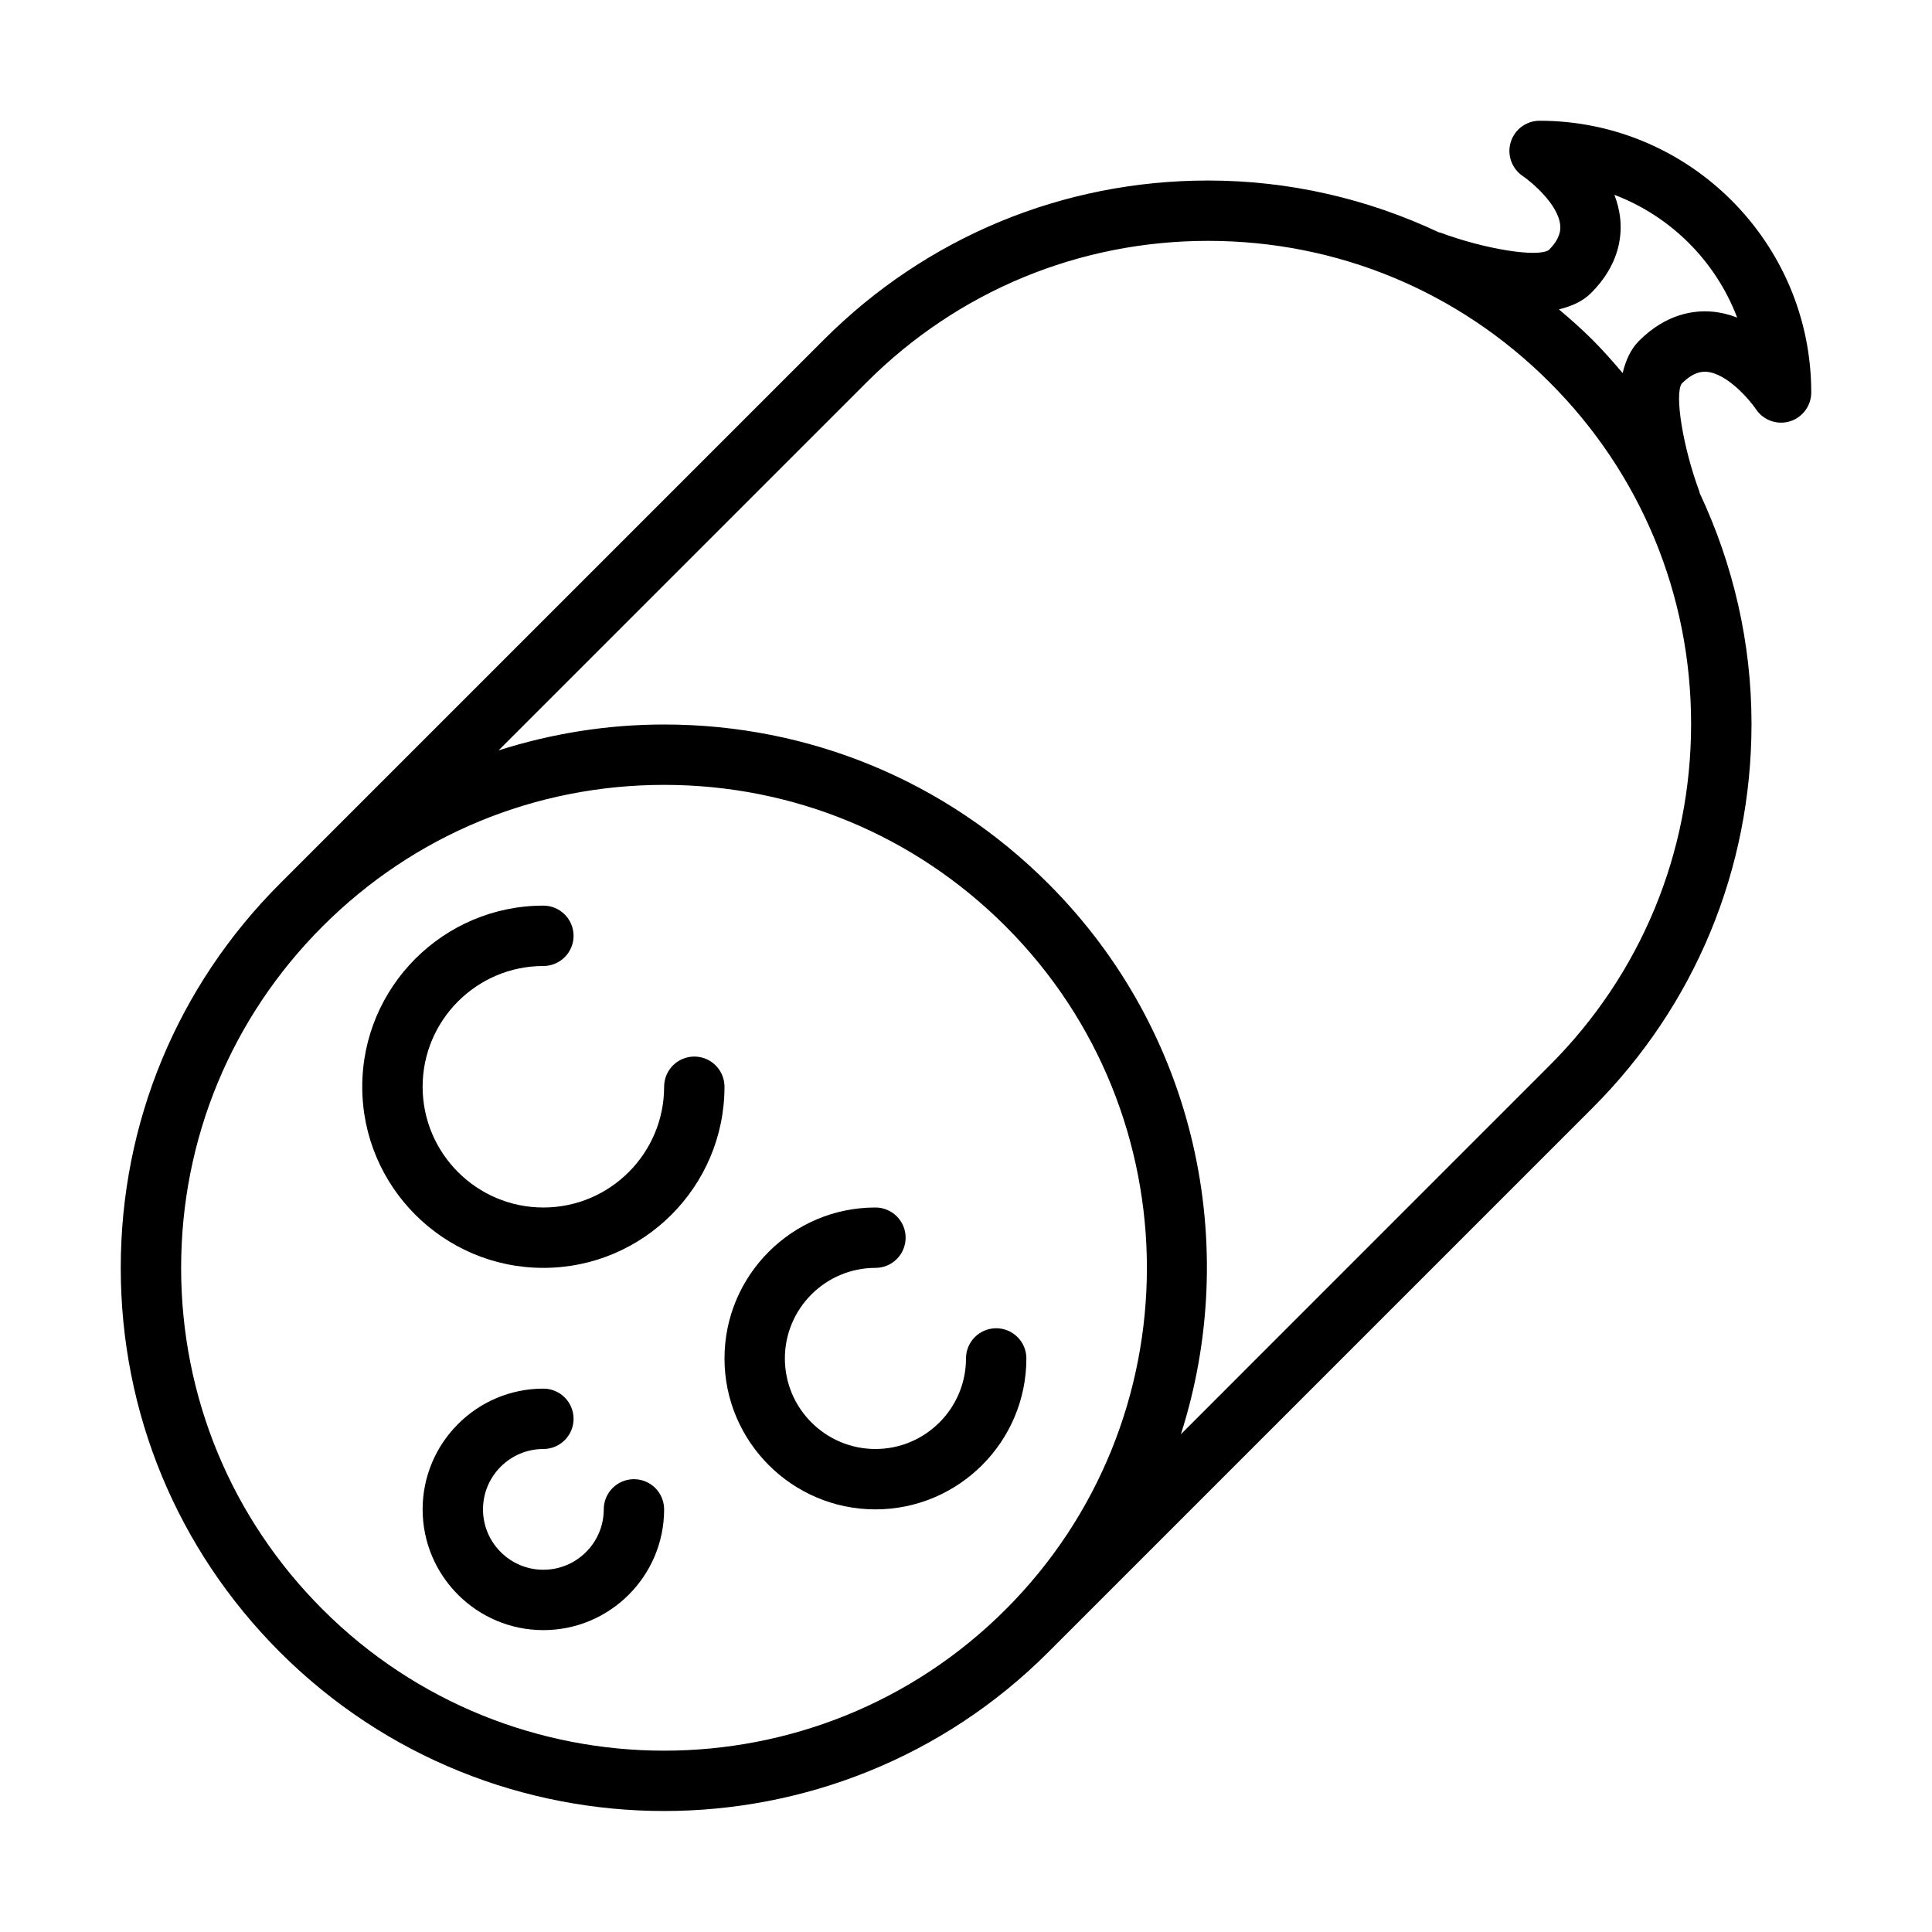 <?xml version="1.0" encoding="UTF-8" standalone="no"?>
<svg width="64px" height="64px" viewBox="0 0 64 64" version="1.1" xmlns="http://www.w3.org/2000/svg" xmlns:xlink="http://www.w3.org/1999/xlink">
    <!-- Generator: Sketch 3.7.2 (28276) - http://www.bohemiancoding.com/sketch -->
    <title>foo-salami</title>
    <desc>Created with Sketch.</desc>
    <defs></defs>
    <g id="64px-Line" stroke="none" stroke-width="1" fill="none" fill-rule="evenodd">
        <g id="foo-salami"></g>
        <path d="M23,35 C22.448,35 22,35.448 22,36 C22,38.206 20.206,40 18,40 C15.794,40 14,38.206 14,36 C14,33.794 15.794,32 18,32 C18.552,32 19,31.552 19,31 C19,30.448 18.552,30 18,30 C14.691,30 12,32.691 12,36 C12,39.309 14.691,42 18,42 C21.309,42 24,39.309 24,36 C24,35.448 23.552,35 23,35 L23,35 Z" id="Shape" fill="#000000"></path>
        <path d="M21,49 C20.448,49 20,49.448 20,50 C20,51.103 19.103,52 18,52 C16.897,52 16,51.103 16,50 C16,48.897 16.897,48 18,48 C18.552,48 19,47.552 19,47 C19,46.448 18.552,46 18,46 C15.794,46 14,47.794 14,50 C14,52.206 15.794,54 18,54 C20.206,54 22,52.206 22,50 C22,49.448 21.552,49 21,49 L21,49 Z" id="Shape" fill="#000000"></path>
        <path d="M33,44 C32.448,44 32,44.448 32,45 C32,46.654 30.654,48 29,48 C27.346,48 26,46.654 26,45 C26,43.346 27.346,42 29,42 C29.552,42 30,41.552 30,41 C30,40.448 29.552,40 29,40 C26.243,40 24,42.243 24,45 C24,47.757 26.243,50 29,50 C31.757,50 34,47.757 34,45 C34,44.448 33.552,44 33,44 L33,44 Z" id="Shape" fill="#000000"></path>
        <path d="M51,4 C50.561,4 50.174,4.288 50.045,4.708 C49.916,5.128 50.078,5.584 50.442,5.831 C50.743,6.035 51.618,6.772 51.684,7.457 C51.701,7.632 51.678,7.909 51.305,8.283 C50.932,8.535 49.185,8.254 47.708,7.704 C47.694,7.699 47.679,7.702 47.665,7.697 C45.301,6.585 42.71,5.98 40.02,5.98 C35.212,5.98 30.692,7.852 27.292,11.252 L9.272,29.272 C5.873,32.672 4,37.192 4,42 C4,46.808 5.873,51.329 9.272,54.728 C12.781,58.237 17.39,59.992 22,59.992 C26.609,59.992 31.219,58.238 34.728,54.728 L52.749,36.707 C56.149,33.308 58.021,28.787 58.021,23.979 C58.021,21.289 57.415,18.698 56.304,16.334 C56.299,16.32 56.302,16.305 56.297,16.292 C55.748,14.815 55.466,13.067 55.708,12.708 C56.094,12.323 56.371,12.304 56.545,12.317 C57.23,12.382 57.967,13.257 58.169,13.556 C58.413,13.923 58.87,14.086 59.291,13.958 C59.711,13.83 60,13.44 60,13 C60,8.038 55.962,4 51,4 L51,4 Z M10.687,53.314 C7.665,50.292 6,46.274 6,42 C6,37.726 7.665,33.708 10.687,30.686 C13.708,27.664 17.727,26 22,26 C26.274,26 30.292,27.664 33.314,30.687 C39.552,36.926 39.552,47.076 33.314,53.315 C27.076,59.554 16.925,59.552 10.687,53.314 L10.687,53.314 Z M51.334,35.293 L39.119,47.51 C41.109,41.291 39.655,34.199 34.728,29.273 C31.329,25.872 26.808,24 22,24 C20.109,24 18.266,24.3 16.515,24.858 L28.707,12.666 C31.729,9.644 35.747,7.979 40.02,7.979 C44.294,7.979 48.312,9.643 51.334,12.666 C54.356,15.687 56.02,19.705 56.02,23.979 C56.02,28.253 54.356,32.271 51.334,35.293 L51.334,35.293 Z M56.744,10.326 C56.128,10.267 55.202,10.384 54.293,11.293 C54.012,11.574 53.852,11.948 53.752,12.358 C53.431,11.98 53.103,11.606 52.748,11.252 C52.393,10.897 52.02,10.569 51.641,10.248 C52.051,10.149 52.425,9.989 52.706,9.707 C53.616,8.797 53.734,7.872 53.673,7.256 C53.645,6.974 53.576,6.706 53.479,6.454 C55.348,7.164 56.836,8.652 57.546,10.521 C57.294,10.423 57.026,10.354 56.744,10.326 L56.744,10.326 Z" id="Shape" fill="#000000"></path>
    </g>
</svg>